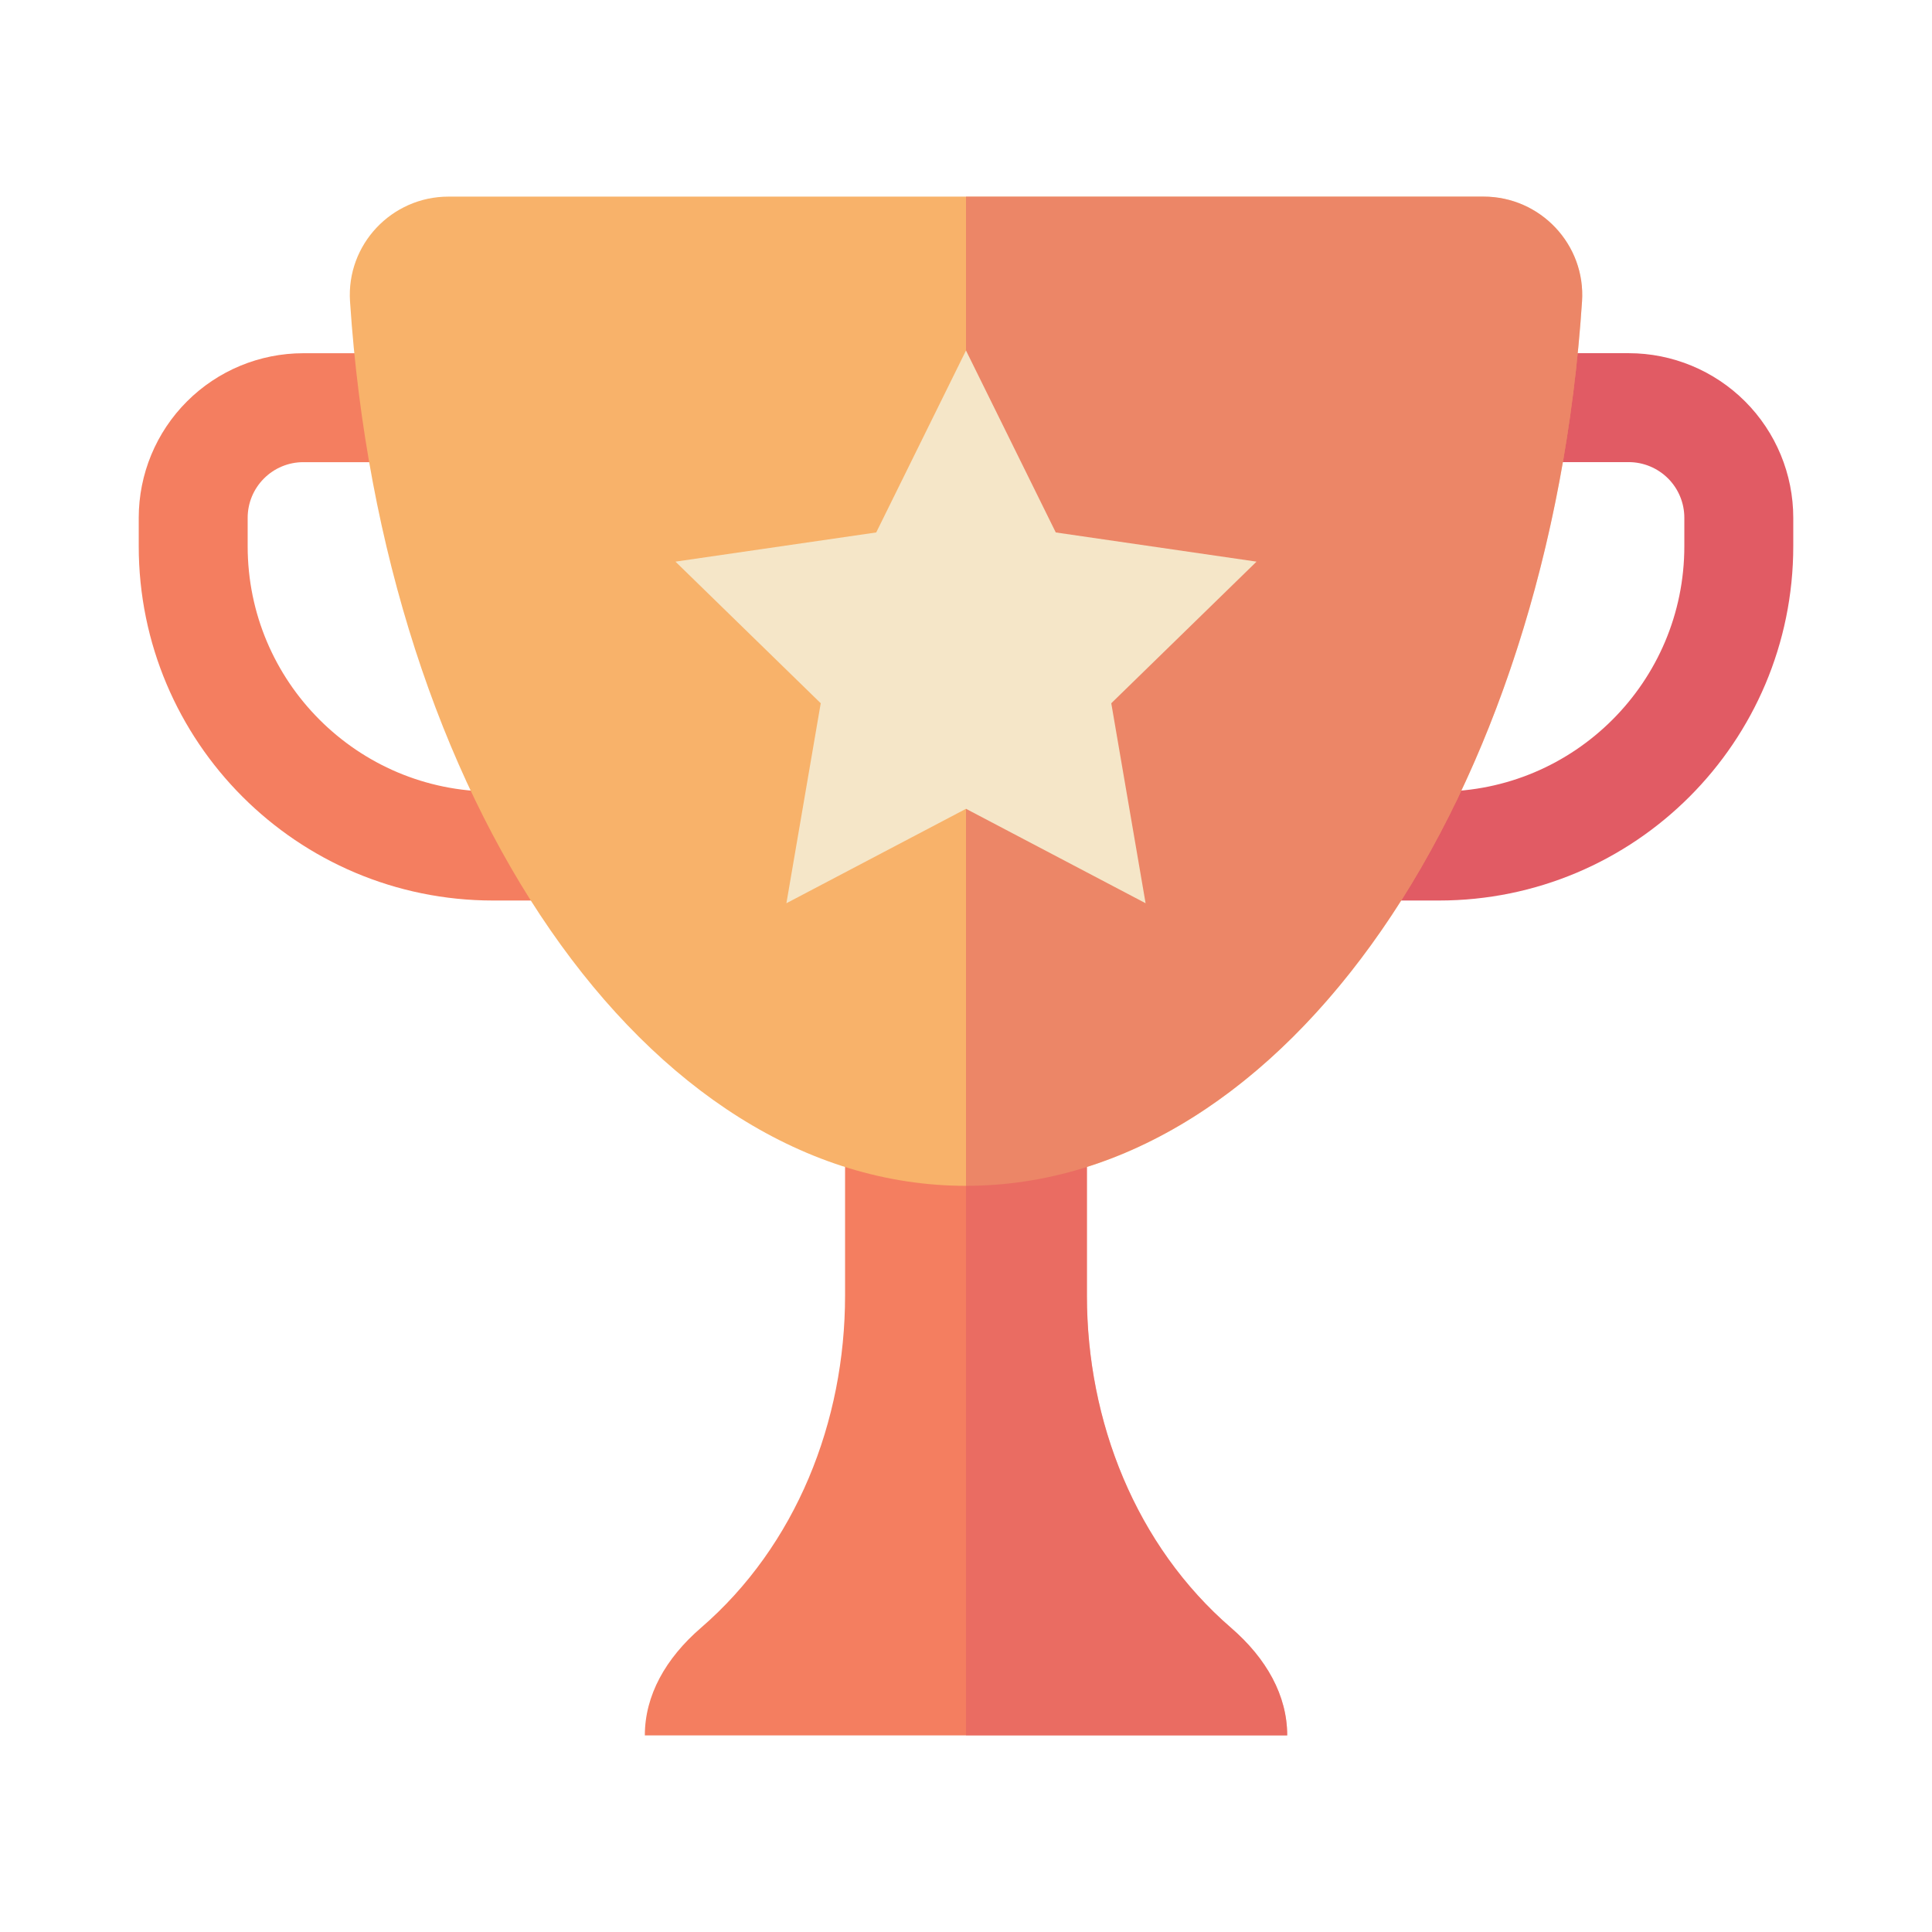 <svg width="47" height="47" viewBox="0 0 47 47" fill="none" xmlns="http://www.w3.org/2000/svg">
<path d="M26.441 31.516V20.716H20.558V31.516C20.558 34.58 19.37 37.598 17.051 39.601C16.19 40.345 15.687 41.246 15.687 42.217H31.314C31.314 41.246 30.81 40.346 29.949 39.601C27.63 37.598 26.441 34.58 26.441 31.516Z" fill="#F47E60"/>
<path d="M23.5 20.582H11.995C7.966 20.582 4.7 17.316 4.7 13.287V12.597C4.7 11.886 4.982 11.205 5.485 10.703C5.987 10.2 6.668 9.918 7.379 9.918H23.5" stroke="#F47E60" stroke-width="2.65" stroke-miterlimit="10"/>
<path d="M23.5 9.917H39.621C40.332 9.917 41.013 10.2 41.516 10.702C42.018 11.204 42.3 11.886 42.3 12.596V13.287C42.3 17.316 39.034 20.582 35.005 20.582H23.5" stroke="#E15B64" stroke-width="2.65" stroke-miterlimit="10"/>
<path d="M23.5 28.848C31.284 28.848 37.688 19.425 38.486 7.332C38.577 5.952 37.475 4.783 36.091 4.783H10.91C9.526 4.783 8.424 5.952 8.515 7.332C9.313 19.425 15.717 28.848 23.5 28.848Z" fill="#F8B26A"/>
<path opacity="0.5" d="M36.091 4.783H23.5V42.217H31.314C31.314 41.246 30.81 40.346 29.949 39.601C27.63 37.598 26.442 34.58 26.442 31.516V28.387C32.846 26.362 37.792 17.861 38.486 7.333C38.577 5.953 37.474 4.783 36.091 4.783V4.783Z" fill="#E15B64"/>
<path d="M23.5 8.527L25.684 12.953L30.568 13.663L27.034 17.108L27.869 21.973L23.5 19.676L19.131 21.973L19.966 17.108L16.432 13.663L21.316 12.953L23.5 8.527Z" fill="#F5E6C8"/>
</svg>
